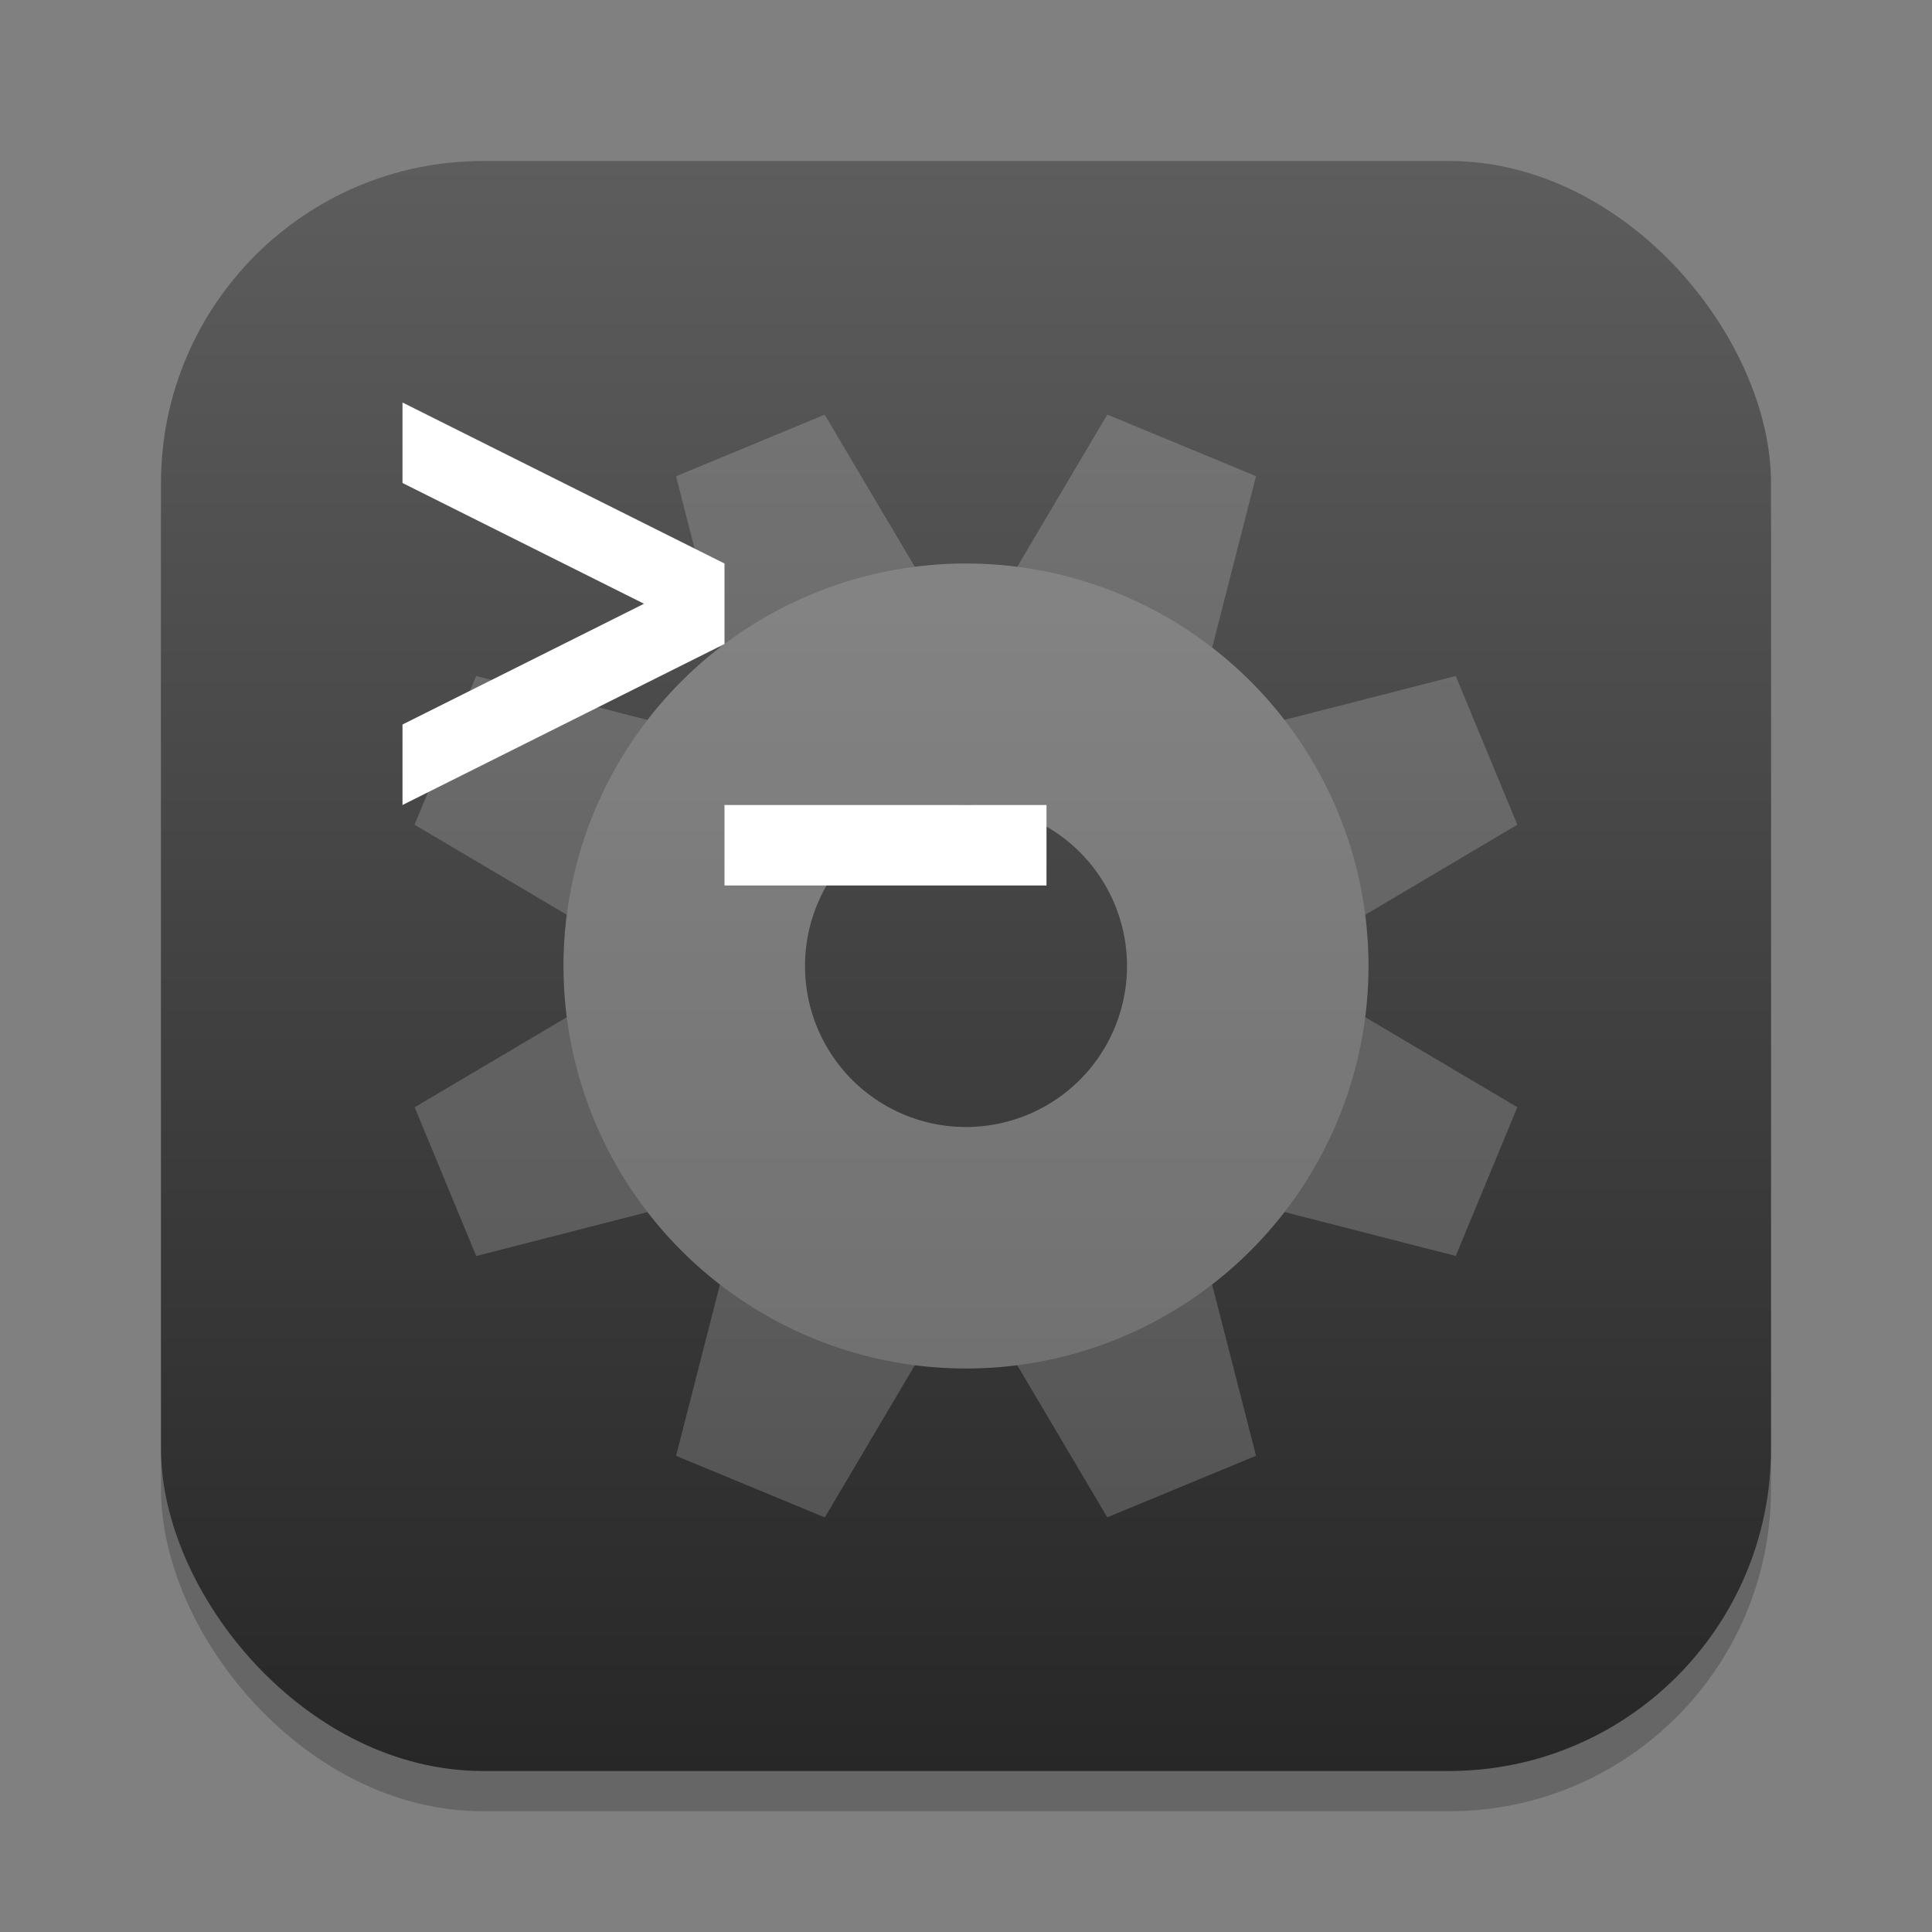 <?xml version="1.0" encoding="UTF-8" standalone="no"?>
<!-- Created with Inkscape (http://www.inkscape.org/) -->

<svg
   width="24"
   height="24"
   viewBox="0 0 24 24"
   version="1.1"
   id="svg1"
   inkscape:version="1.4.2 (ebf0e940d0, 2025-05-08)"
   sodipodi:docname="org.xfce.terminal-settings.svg"
   xmlns:inkscape="http://www.inkscape.org/namespaces/inkscape"
   xmlns:sodipodi="http://sodipodi.sourceforge.net/DTD/sodipodi-0.dtd"
   xmlns:xlink="http://www.w3.org/1999/xlink"
   xmlns="http://www.w3.org/2000/svg"
   xmlns:svg="http://www.w3.org/2000/svg">
  <rect x="0" y="0" width="24" height="24" fill="#808080" stroke="none"/>
  <sodipodi:namedview
     id="namedview1"
     pagecolor="#ffffff"
     bordercolor="#000000"
     borderopacity="0.25"
     inkscape:showpageshadow="2"
     inkscape:pageopacity="0.0"
     inkscape:pagecheckerboard="0"
     inkscape:deskcolor="#d1d1d1"
     inkscape:document-units="px"
     inkscape:zoom="33.166667"
     inkscape:cx="11.984925"
     inkscape:cy="12"
     inkscape:window-width="1920"
     inkscape:window-height="1011"
     inkscape:window-x="0"
     inkscape:window-y="0"
     inkscape:window-maximized="1"
     inkscape:current-layer="svg1" />
  <defs
     id="defs1">
    <linearGradient
       inkscape:collect="always"
       xlink:href="#4852"
       id="linearGradient4"
       x1="16"
       y1="30"
       x2="16"
       y2="2"
       gradientUnits="userSpaceOnUse"
       gradientTransform="matrix(0.714,0,0,0.714,0.571,0.571)" />
    <linearGradient
       inkscape:collect="always"
       id="4852">
      <stop
         style="stop-color:#272727;stop-opacity:1;"
         offset="0"
         id="stop14555" />
      <stop
         style="stop-color:#5d5d5d;stop-opacity:1;"
         offset="1"
         id="stop14557" />
    </linearGradient>
  </defs>
  <rect
     style="opacity:0.2;fill:#000000;stroke-width:1.75"
     id="rect1"
     width="20"
     height="20"
     x="2"
     y="2.5"
     ry="4" />
  <rect
     style="fill:url(#linearGradient4);stroke-width:0.714"
     id="rect2"
     width="20"
     height="20"
     x="2"
     y="2"
     ry="4" />
  <g
     id="g1"
     style="opacity:0.3"
     transform="translate(1,1)">
    <path
       id="rect465"
       style="opacity:0.6;fill:#ffffff;stroke-linecap:round;stroke-linejoin:round"
       d="m 12.755,4.15 -1.402,2.37 a 4.5,4.5 0 0 1 1.37,0.322 4.5,4.5 0 0 1 1.199,0.735 L 14.603,4.915 Z M 9.245,4.151 7.398,4.916 8.082,7.586 A 4.5,4.5 0 0 1 10.649,6.523 Z m 7.839,3.247 -2.663,0.681 a 4.5,4.5 0 0 1 1.063,2.567 L 17.849,9.245 Z M 7.583,8.082 4.915,7.397 4.15,9.245 6.52,10.647 A 4.5,4.5 0 0 1 6.842,9.278 4.5,4.5 0 0 1 7.583,8.082 Z m 7.902,3.273 a 4.5,4.5 0 0 1 -0.328,1.367 4.5,4.5 0 0 1 -0.741,1.196 l 2.668,0.684 0.765,-1.848 z m -8.962,-0.004 -2.372,1.404 0.765,1.848 2.67,-0.685 A 4.5,4.5 0 0 1 6.523,11.35 Z m 7.395,3.063 a 4.5,4.5 0 0 1 -2.567,1.063 l 1.404,2.372 1.848,-0.765 z m -5.836,0.003 -0.684,2.668 1.848,0.765 1.402,-2.37 A 4.5,4.5 0 0 1 9.278,15.157 4.5,4.5 0 0 1 8.082,14.417 Z" />
    <path
       id="path632"
       style="fill:#ffffff;stroke-linecap:round;stroke-linejoin:round"
       d="m 11,6 a 5,5 0 0 0 -5,5 5,5 0 0 0 5,5 5,5 0 0 0 5,-5 5,5 0 0 0 -5,-5 z m 0,3 a 2,2 0 0 1 2,2 2,2 0 0 1 -2,2 2,2 0 0 1 -2,-2 2,2 0 0 1 2,-2 z" />
  </g>
  <path
     d="M 5,5 V 6 L 8,7.5 5,9 v 1 L 9,8 V 7 Z m 4,5 v 1 h 4 v -1 z"
     style="fill:#ffffff;fill-opacity:1;stroke-width:0.835"
     id="path14734"
     sodipodi:nodetypes="ccccccccccccc" />
</svg>

